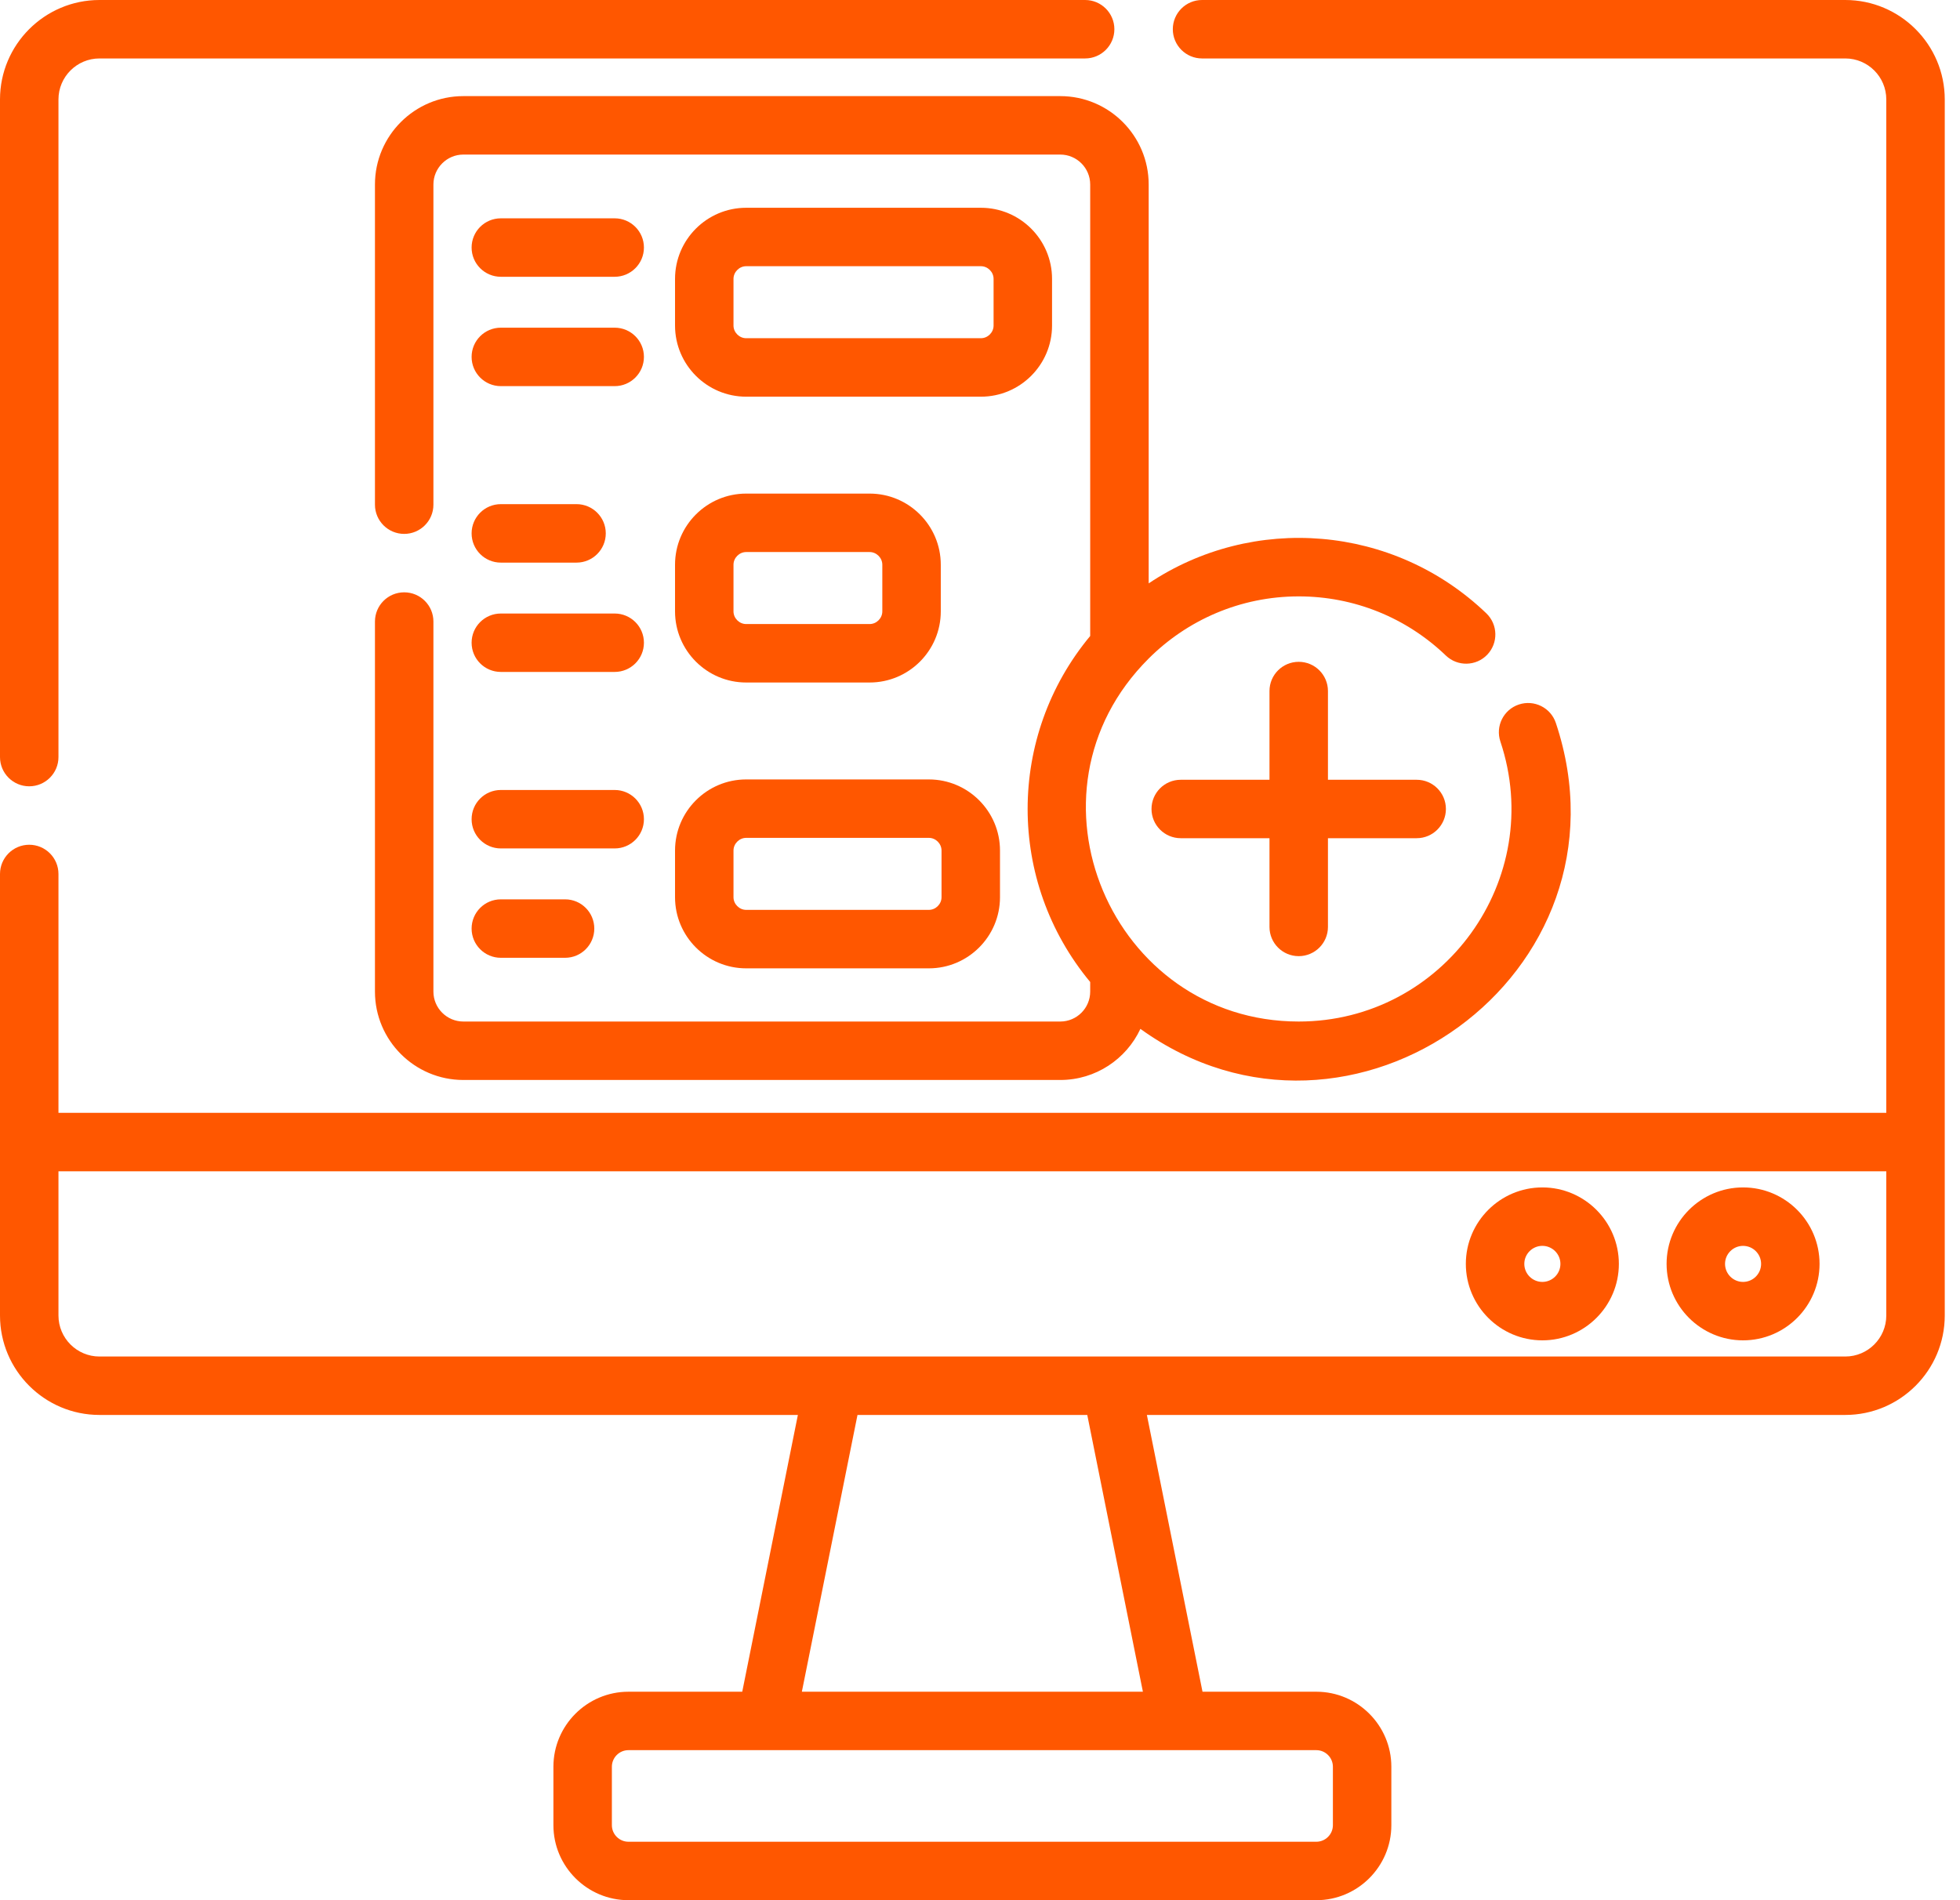 <svg width="99" height="96" viewBox="0 0 99 96" fill="none" xmlns="http://www.w3.org/2000/svg">
<path d="M23.404 4.856C20.943 4.856 18.939 6.858 18.939 9.321V25.497C18.939 26.311 19.6 26.973 20.416 26.973C21.231 26.973 21.892 26.311 21.892 25.497V9.321C21.892 8.489 22.572 7.809 23.404 7.809H53.554C54.389 7.809 55.066 8.489 55.066 9.321V32.131C50.86 37.189 50.845 44.529 55.066 49.612V50.097C55.066 50.931 54.389 51.609 53.554 51.609H23.404C22.572 51.609 21.892 50.931 21.892 50.097V31.402C21.892 30.585 21.231 29.925 20.416 29.925C19.6 29.925 18.939 30.585 18.939 31.402V50.097C18.939 52.56 20.943 54.562 23.404 54.562H53.554C55.346 54.562 56.892 53.502 57.602 51.98C68.239 59.65 82.821 49.208 78.586 36.524C78.328 35.752 77.492 35.335 76.717 35.593C75.944 35.851 75.526 36.687 75.784 37.46C78.111 44.416 72.909 51.609 65.598 51.609C56.161 51.609 51.189 40.082 58.02 33.27C59.962 31.331 62.643 30.13 65.598 30.13C68.384 30.13 71.023 31.193 73.032 33.12C73.622 33.683 74.556 33.665 75.12 33.077C75.684 32.488 75.664 31.553 75.077 30.988C70.39 26.493 63.285 25.953 58.02 29.473V9.321C58.02 6.858 56.017 4.856 53.554 4.856H23.404V4.856Z" fill="#FF5700"/>
<path d="M37.689 20.041H49.546C51.526 20.041 53.139 18.429 53.139 16.448V14.089C53.139 12.108 51.526 10.497 49.546 10.497H37.689C35.708 10.497 34.096 12.108 34.096 14.089V16.448C34.096 18.429 35.708 20.041 37.689 20.041ZM37.049 14.089C37.049 13.743 37.342 13.449 37.689 13.449H49.546C49.894 13.449 50.186 13.743 50.186 14.089V16.448C50.186 16.794 49.894 17.087 49.546 17.087H37.689C37.342 17.087 37.049 16.794 37.049 16.448V14.089Z" fill="#FF5700"/>
<path d="M25.297 13.983H31.048C31.863 13.983 32.525 13.321 32.525 12.506C32.525 11.691 31.863 11.03 31.048 11.03H25.297C24.482 11.03 23.821 11.69 23.821 12.506C23.821 13.321 24.482 13.983 25.297 13.983Z" fill="#FF5700"/>
<path d="M25.297 19.508H31.048C31.863 19.508 32.525 18.846 32.525 18.03C32.525 17.215 31.863 16.555 31.048 16.555H25.297C24.482 16.555 23.821 17.215 23.821 18.03C23.821 18.846 24.482 19.508 25.297 19.508Z" fill="#FF5700"/>
<path d="M34.096 30.889C34.096 32.869 35.708 34.481 37.689 34.481H43.926C45.907 34.481 47.519 32.869 47.519 30.889V28.53C47.519 26.549 45.907 24.937 43.926 24.937H37.689C35.708 24.937 34.096 26.549 34.096 28.53V30.889ZM37.049 28.53C37.049 28.184 37.342 27.89 37.689 27.89H43.926C44.273 27.89 44.566 28.184 44.566 28.53V30.889C44.566 31.235 44.273 31.528 43.926 31.528H37.689C37.342 31.528 37.049 31.235 37.049 30.889V28.53Z" fill="#FF5700"/>
<path d="M25.297 28.424H29.121C29.936 28.424 30.598 27.763 30.598 26.947C30.598 26.131 29.936 25.47 29.121 25.47H25.297C24.482 25.47 23.821 26.131 23.821 26.947C23.821 27.763 24.482 28.424 25.297 28.424Z" fill="#FF5700"/>
<path d="M25.297 33.947H31.048C31.863 33.947 32.525 33.287 32.525 32.472C32.525 31.656 31.863 30.996 31.048 30.996H25.297C24.482 30.996 23.821 31.656 23.821 32.472C23.821 33.287 24.482 33.947 25.297 33.947Z" fill="#FF5700"/>
<path d="M34.096 45.33C34.096 47.31 35.708 48.922 37.689 48.922H46.918C48.898 48.922 50.51 47.31 50.51 45.33V42.971C50.51 40.99 48.898 39.378 46.918 39.378H37.689C35.708 39.378 34.096 40.99 34.096 42.971V45.33ZM37.049 42.971C37.049 42.623 37.342 42.33 37.689 42.33H46.918C47.264 42.33 47.557 42.623 47.557 42.971V45.329C47.557 45.675 47.264 45.968 46.918 45.968H37.689C37.342 45.968 37.049 45.675 37.049 45.329V42.971Z" fill="#FF5700"/>
<path d="M25.297 42.864H31.048C31.863 42.864 32.525 42.203 32.525 41.388C32.525 40.572 31.863 39.911 31.048 39.911H25.297C24.482 39.911 23.821 40.572 23.821 41.388C23.821 42.203 24.482 42.864 25.297 42.864Z" fill="#FF5700"/>
<path d="M25.297 48.389H28.543C29.358 48.389 30.018 47.728 30.018 46.913C30.018 46.097 29.358 45.436 28.543 45.436H25.297C24.482 45.436 23.821 46.097 23.821 46.913C23.821 47.728 24.482 48.389 25.297 48.389Z" fill="#FF5700"/>
<path d="M65.598 48.306C66.414 48.306 67.075 47.645 67.075 46.83V42.347H71.557C72.373 42.347 73.033 41.686 73.033 40.871C73.033 40.055 72.373 39.395 71.557 39.395H67.075V34.912C67.075 34.096 66.414 33.436 65.598 33.436C64.782 33.436 64.122 34.096 64.122 34.912V39.395H59.639C58.824 39.395 58.163 40.055 58.163 40.871C58.163 41.686 58.824 42.347 59.639 42.347H64.122V46.83C64.122 47.645 64.782 48.306 65.598 48.306Z" fill="#FF5700"/>
<path d="M1.476 39.725C2.291 39.725 2.953 39.064 2.953 38.249V5.025C2.953 3.882 3.882 2.953 5.025 2.953H54.81C55.625 2.953 56.287 2.291 56.287 1.476C56.287 0.662 55.625 0 54.81 0H5.025C2.254 0 0 2.254 0 5.025V38.249C0 39.064 0.662 39.725 1.476 39.725Z" fill="#FF5700"/>
<path d="M93.205 0H60.715C59.901 0 59.239 0.662 59.239 1.476C59.239 2.291 59.901 2.953 60.715 2.953H93.205C94.348 2.953 95.277 3.882 95.277 5.025V56.221C93.408 56.221 5.338 56.221 2.953 56.221V44.155C2.953 43.339 2.291 42.678 1.476 42.678C0.662 42.678 0 43.339 0 44.155V66.46C0 69.231 2.254 71.485 5.025 71.485H40.301L37.491 85.468H31.742C29.655 85.468 27.953 87.169 27.953 89.258V92.211C27.953 94.298 29.655 96 31.742 96H66.488C68.575 96 70.277 94.298 70.277 92.211V89.258C70.277 87.169 68.576 85.468 66.488 85.468H60.739L57.929 71.485H93.205C95.976 71.485 98.23 69.231 98.23 66.46C98.23 65.27 98.23 5.638 98.23 5.025C98.23 2.254 95.976 0 93.205 0ZM66.488 88.42C66.948 88.42 67.325 88.797 67.325 89.258V92.21C67.325 92.671 66.948 93.047 66.488 93.047H31.742C31.282 93.047 30.906 92.671 30.906 92.21V89.258C30.906 88.797 31.282 88.42 31.742 88.42H66.488ZM40.502 85.468L43.312 71.485H54.918L57.728 85.468H40.502ZM95.277 66.46C95.277 67.604 94.348 68.533 93.205 68.533C92.312 68.533 6.998 68.533 5.025 68.533C3.882 68.533 2.953 67.604 2.953 66.46V59.175H95.277V66.46Z" fill="#FF5700"/>
<path d="M88.043 67.716C90.173 67.716 91.906 65.984 91.906 63.853C91.906 61.722 90.174 59.99 88.043 59.99C85.913 59.99 84.18 61.722 84.18 63.853C84.18 65.984 85.913 67.716 88.043 67.716ZM88.043 62.943C88.546 62.943 88.954 63.352 88.954 63.853C88.954 64.355 88.546 64.764 88.043 64.764C87.541 64.764 87.132 64.355 87.132 63.853C87.132 63.352 87.541 62.943 88.043 62.943Z" fill="#FF5700"/>
<path d="M77.904 67.716C80.035 67.716 81.769 65.984 81.769 63.853C81.769 61.724 80.035 59.99 77.904 59.99C75.775 59.99 74.04 61.723 74.04 63.853C74.04 65.983 75.775 67.716 77.904 67.716ZM77.904 62.942C78.407 62.942 78.817 63.352 78.817 63.853C78.817 64.356 78.407 64.764 77.904 64.764C77.403 64.764 76.993 64.356 76.993 63.853C76.993 63.351 77.403 62.942 77.904 62.942Z" fill="#FF5700"/>
</svg>
